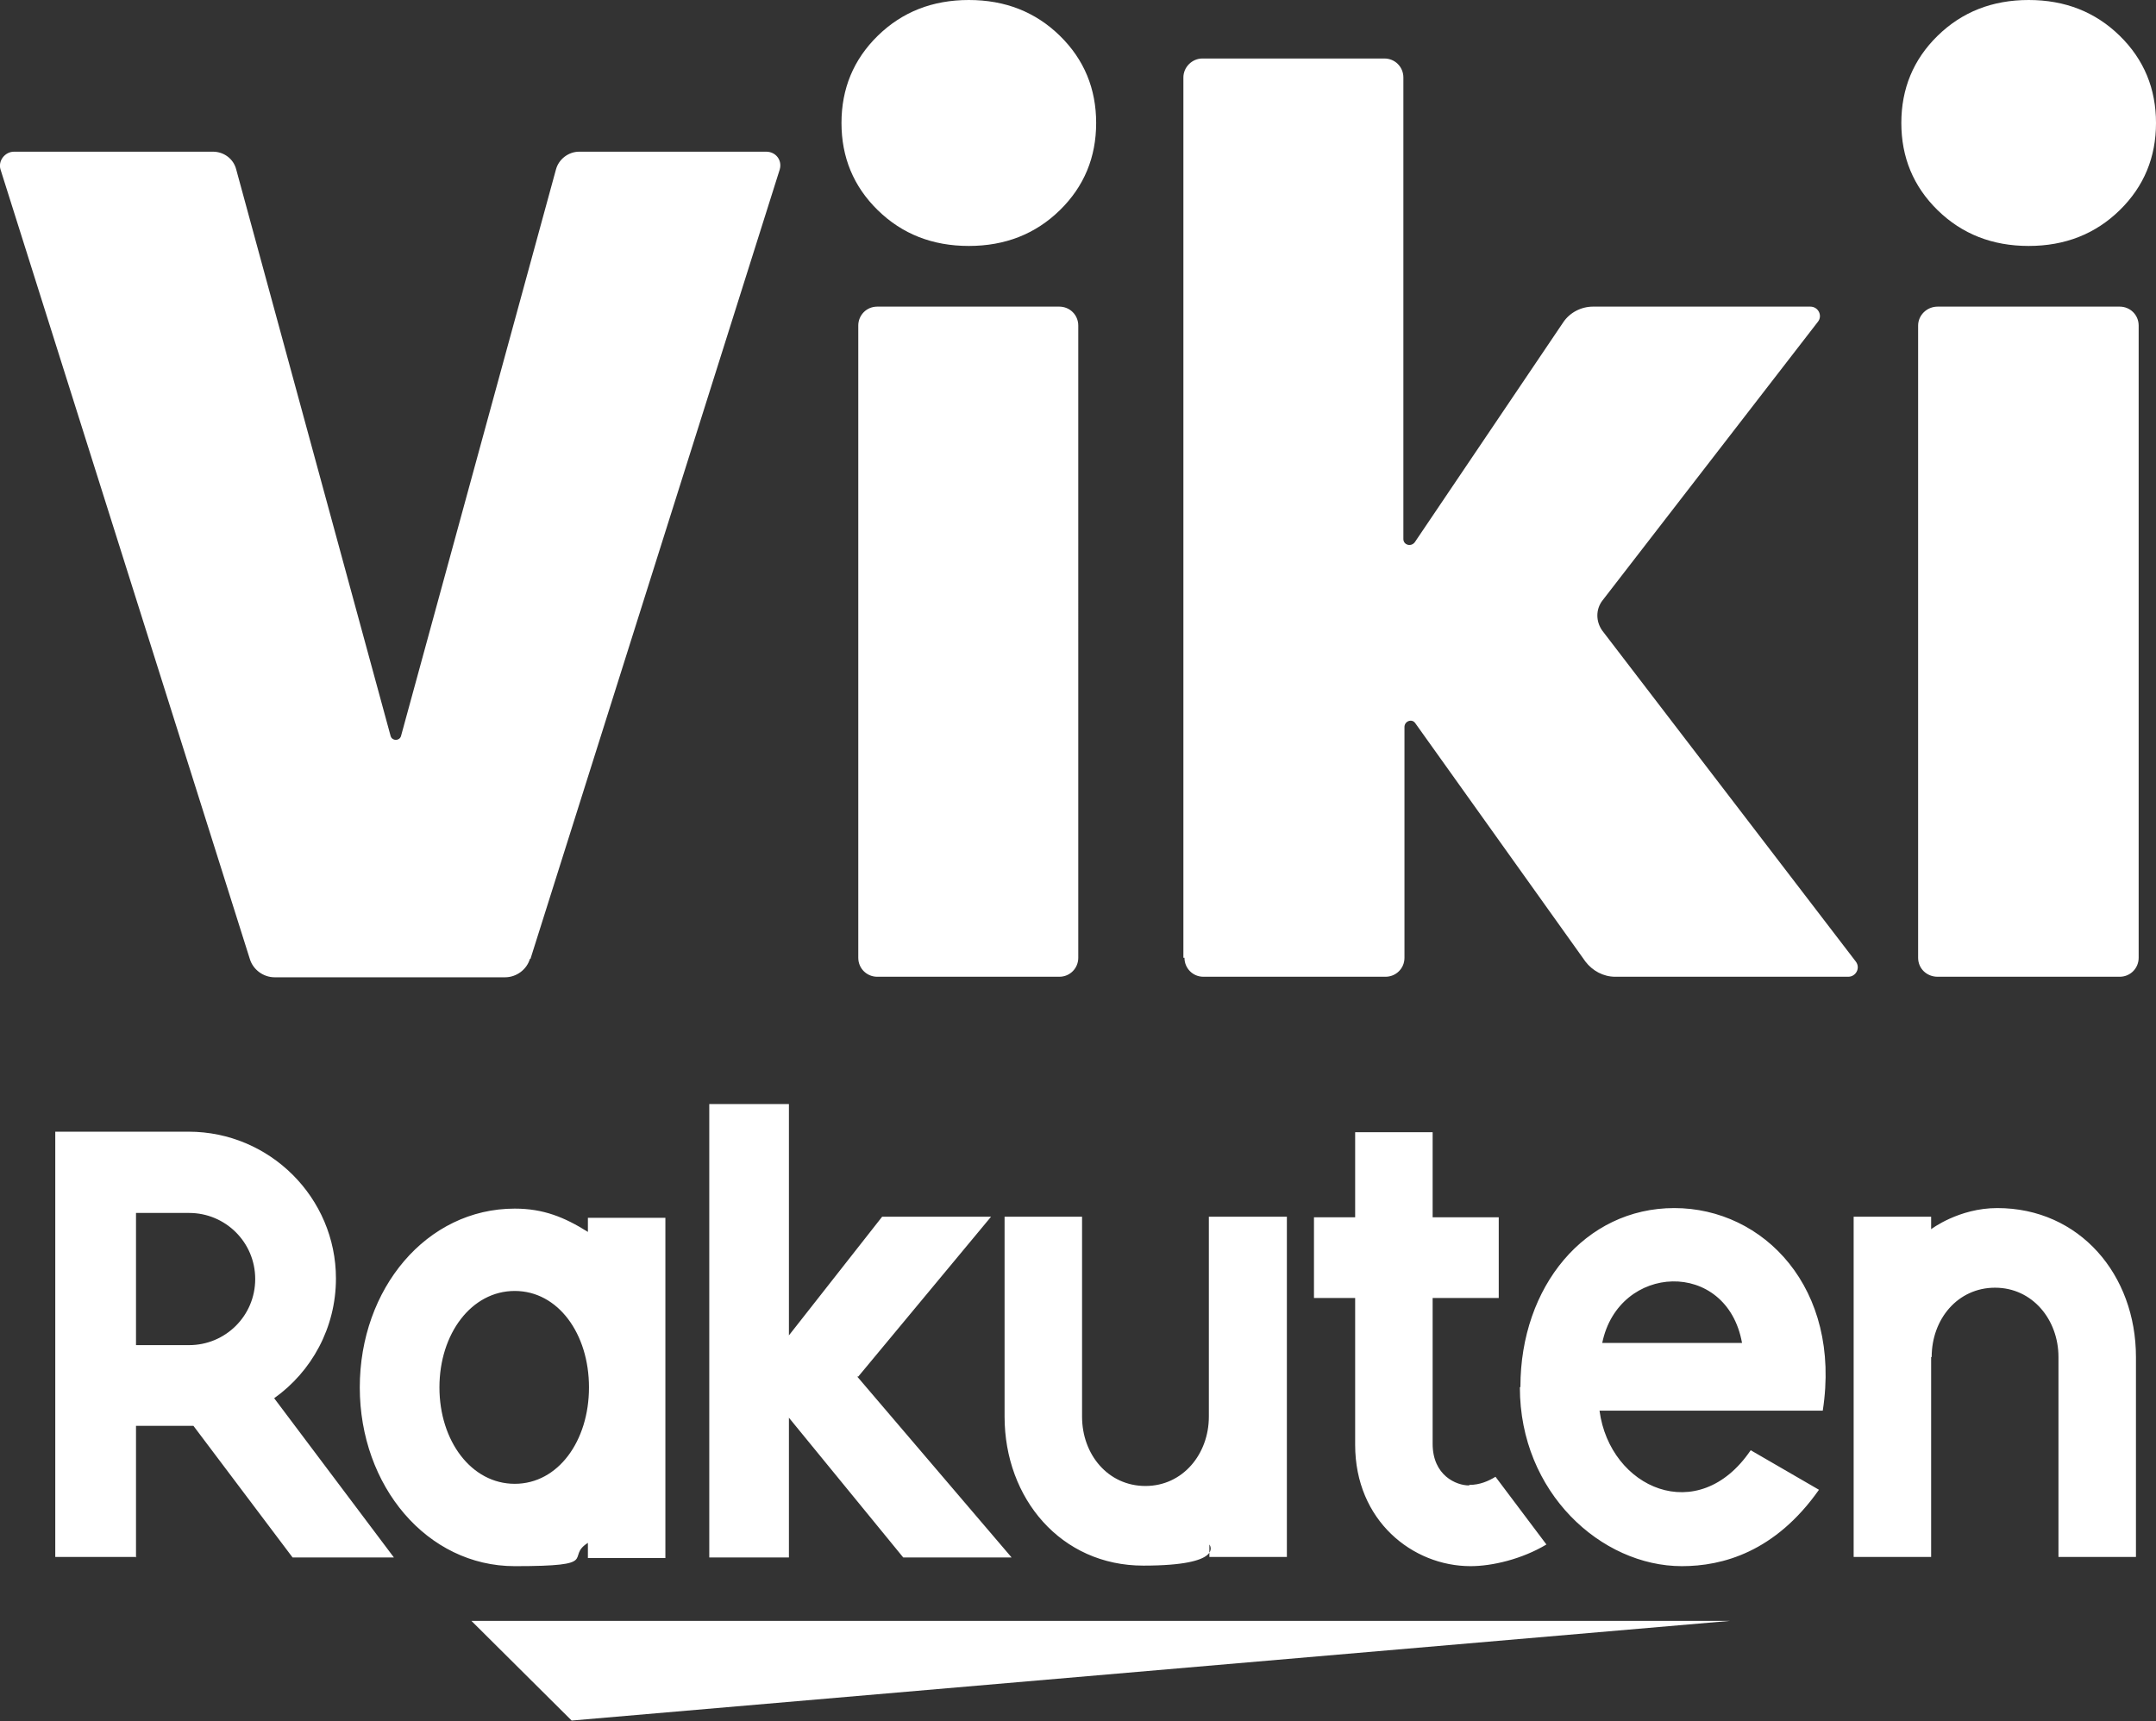 <?xml version="1.0" encoding="UTF-8"?>
<svg id="_레이어_1" data-name="레이어 1" xmlns="http://www.w3.org/2000/svg" version="1.1" viewBox="0 0 397.9 317.7">
  <rect x="0" y="0" width="397.9" height="317.7" fill="#333333" stroke="none"/>
  <defs>
    <style>
      .cls-1 {
        fill: #fff;
        fill-rule: evenodd;
        stroke-width: 0px;
      }
    </style>
  </defs>
  <path class="cls-1" d="M158.4,254.1l24.5-29.5h-20.1l-17.2,21.9v-42.7h-14.7v83.7h14.7v-25.8l21.1,25.8h20l-28.5-33.4ZM271.2,274.1c1.9,0,3.5-.7,4.8-1.5l9.4,12.5c-4.5,2.7-10,4-14,4-10.7,0-21.3-8.4-21.3-22.4v-27.1h-7.6v-14.9h7.6v-15.7h14.3v15.7h12.2v14.9h-12.2v26.9c0,5.9,4.4,7.7,6.7,7.7ZM25.1,223.9h9.8c6.7,0,12.2,5.4,12.2,12.2s-5.5,12.2-12.2,12.2h-9.8v-24.3ZM25.1,287.5v-24.3h10.6l18.3,24.3h18.7l-22.1-29.4c6.9-4.9,11.4-13,11.4-22.1,0-14.9-12.2-27.1-27.2-27.1H10.2v78.5h15ZM356.4,250.5v36.9h-14.3v-62.8h14.3v2.3s5.1-3.9,12.2-3.9c15.2,0,25.6,12.3,25.6,27.5v36.9h-14.3v-36.9c0-6.9-4.8-12.8-11.7-12.8s-11.7,5.8-11.7,12.8ZM95,273.9c-8,0-13.9-7.9-13.9-17.8s5.9-17.8,13.9-17.8,13.7,7.9,13.7,17.8-5.7,17.8-13.7,17.8ZM108.5,224.6v2.8c-4.3-2.7-8.2-4.3-13.5-4.3-16.3,0-28.6,14.8-28.6,33s12.4,33,28.6,33,9.2-1.6,13.5-4.3v2.8h14.3v-62.8h-14.3ZM223.1,224.6v36.9c0,6.9-4.8,12.8-11.7,12.8s-11.7-5.8-11.7-12.8v-36.9h-14.3v36.9c0,15.1,10.4,27.5,25.6,27.5s12.2-3.9,12.2-3.9v2.3h14.3v-62.8h-14.3ZM321.5,247.9h-25.8c3-14.7,23-15.6,25.8,0ZM280.6,256c0-18.5,11.9-33,28.4-33s30.9,14.8,27.4,37.4h-41.2c1.9,14.3,18.2,21.6,27.9,7.3l12.6,7.3c-8.1,11.5-17.8,14.1-25.3,14.1-14.9,0-29.9-13.6-29.9-33Z"/>
  <path class="cls-1" d="M319.3,299.2H87l18.5,18.4,213.8-18.4Z"/>
  <path class="cls-1" d="M158.4,60.1v116.7c0,2,1.6,3.5,3.5,3.5h33.6c2,0,3.5-1.6,3.5-3.5V60.1c0-2-1.6-3.5-3.5-3.5h-33.6c-2,0-3.5,1.6-3.5,3.5ZM162,38.8c4.5,4.4,10.1,6.6,16.8,6.6s12.3-2.2,16.8-6.6c4.5-4.4,6.7-9.8,6.7-16.1s-2.2-11.7-6.7-16.1c-4.5-4.4-10.1-6.6-16.8-6.6s-12.3,2.2-16.8,6.6c-4.5,4.4-6.7,9.8-6.7,16.1s2.2,11.7,6.7,16.1ZM97.9,177L143.9,31.3c.5-1.7-.7-3.3-2.5-3.3h-34.5c-2,0-3.8,1.4-4.3,3.3l-28.6,104.6c-.3.9-1.6.9-1.9,0L43.6,31.3c-.5-2-2.3-3.3-4.3-3.3H2.6c-1.7,0-3,1.7-2.5,3.3l46,145.7c.6,2,2.5,3.4,4.6,3.4h42.5c2.1,0,4-1.4,4.6-3.4ZM218.4,176.8V14.3c0-1.9,1.6-3.5,3.5-3.5h33.6c2,0,3.5,1.6,3.5,3.5v85.2c0,1.1,1.4,1.5,2.1.6l27.4-40.6c1.2-1.8,3.3-2.9,5.5-2.9h40.1c1.5,0,2.3,1.7,1.4,2.8l-39.8,51.5c-1.2,1.6-1.2,3.8,0,5.5l46.8,61.1c.9,1.2,0,2.8-1.4,2.8h-43c-2.2,0-4.2-1.1-5.5-2.8l-31.4-44c-.6-.9-2-.4-2,.7v42.6c0,2-1.6,3.5-3.5,3.5h-33.6c-2,0-3.5-1.6-3.5-3.5ZM354,60.1v116.7c0,2,1.6,3.5,3.6,3.5h33.6c2,0,3.5-1.6,3.5-3.5V60.1c0-2-1.6-3.5-3.5-3.5h-33.6c-2,0-3.6,1.6-3.6,3.5ZM357.6,38.8c4.5,4.4,10.1,6.6,16.8,6.6s12.3-2.2,16.8-6.6c4.5-4.4,6.7-9.8,6.7-16.1s-2.2-11.7-6.7-16.1c-4.5-4.4-10.1-6.6-16.8-6.6s-12.3,2.2-16.8,6.6c-4.5,4.4-6.7,9.8-6.7,16.1s2.2,11.7,6.7,16.1Z"/>
</svg>